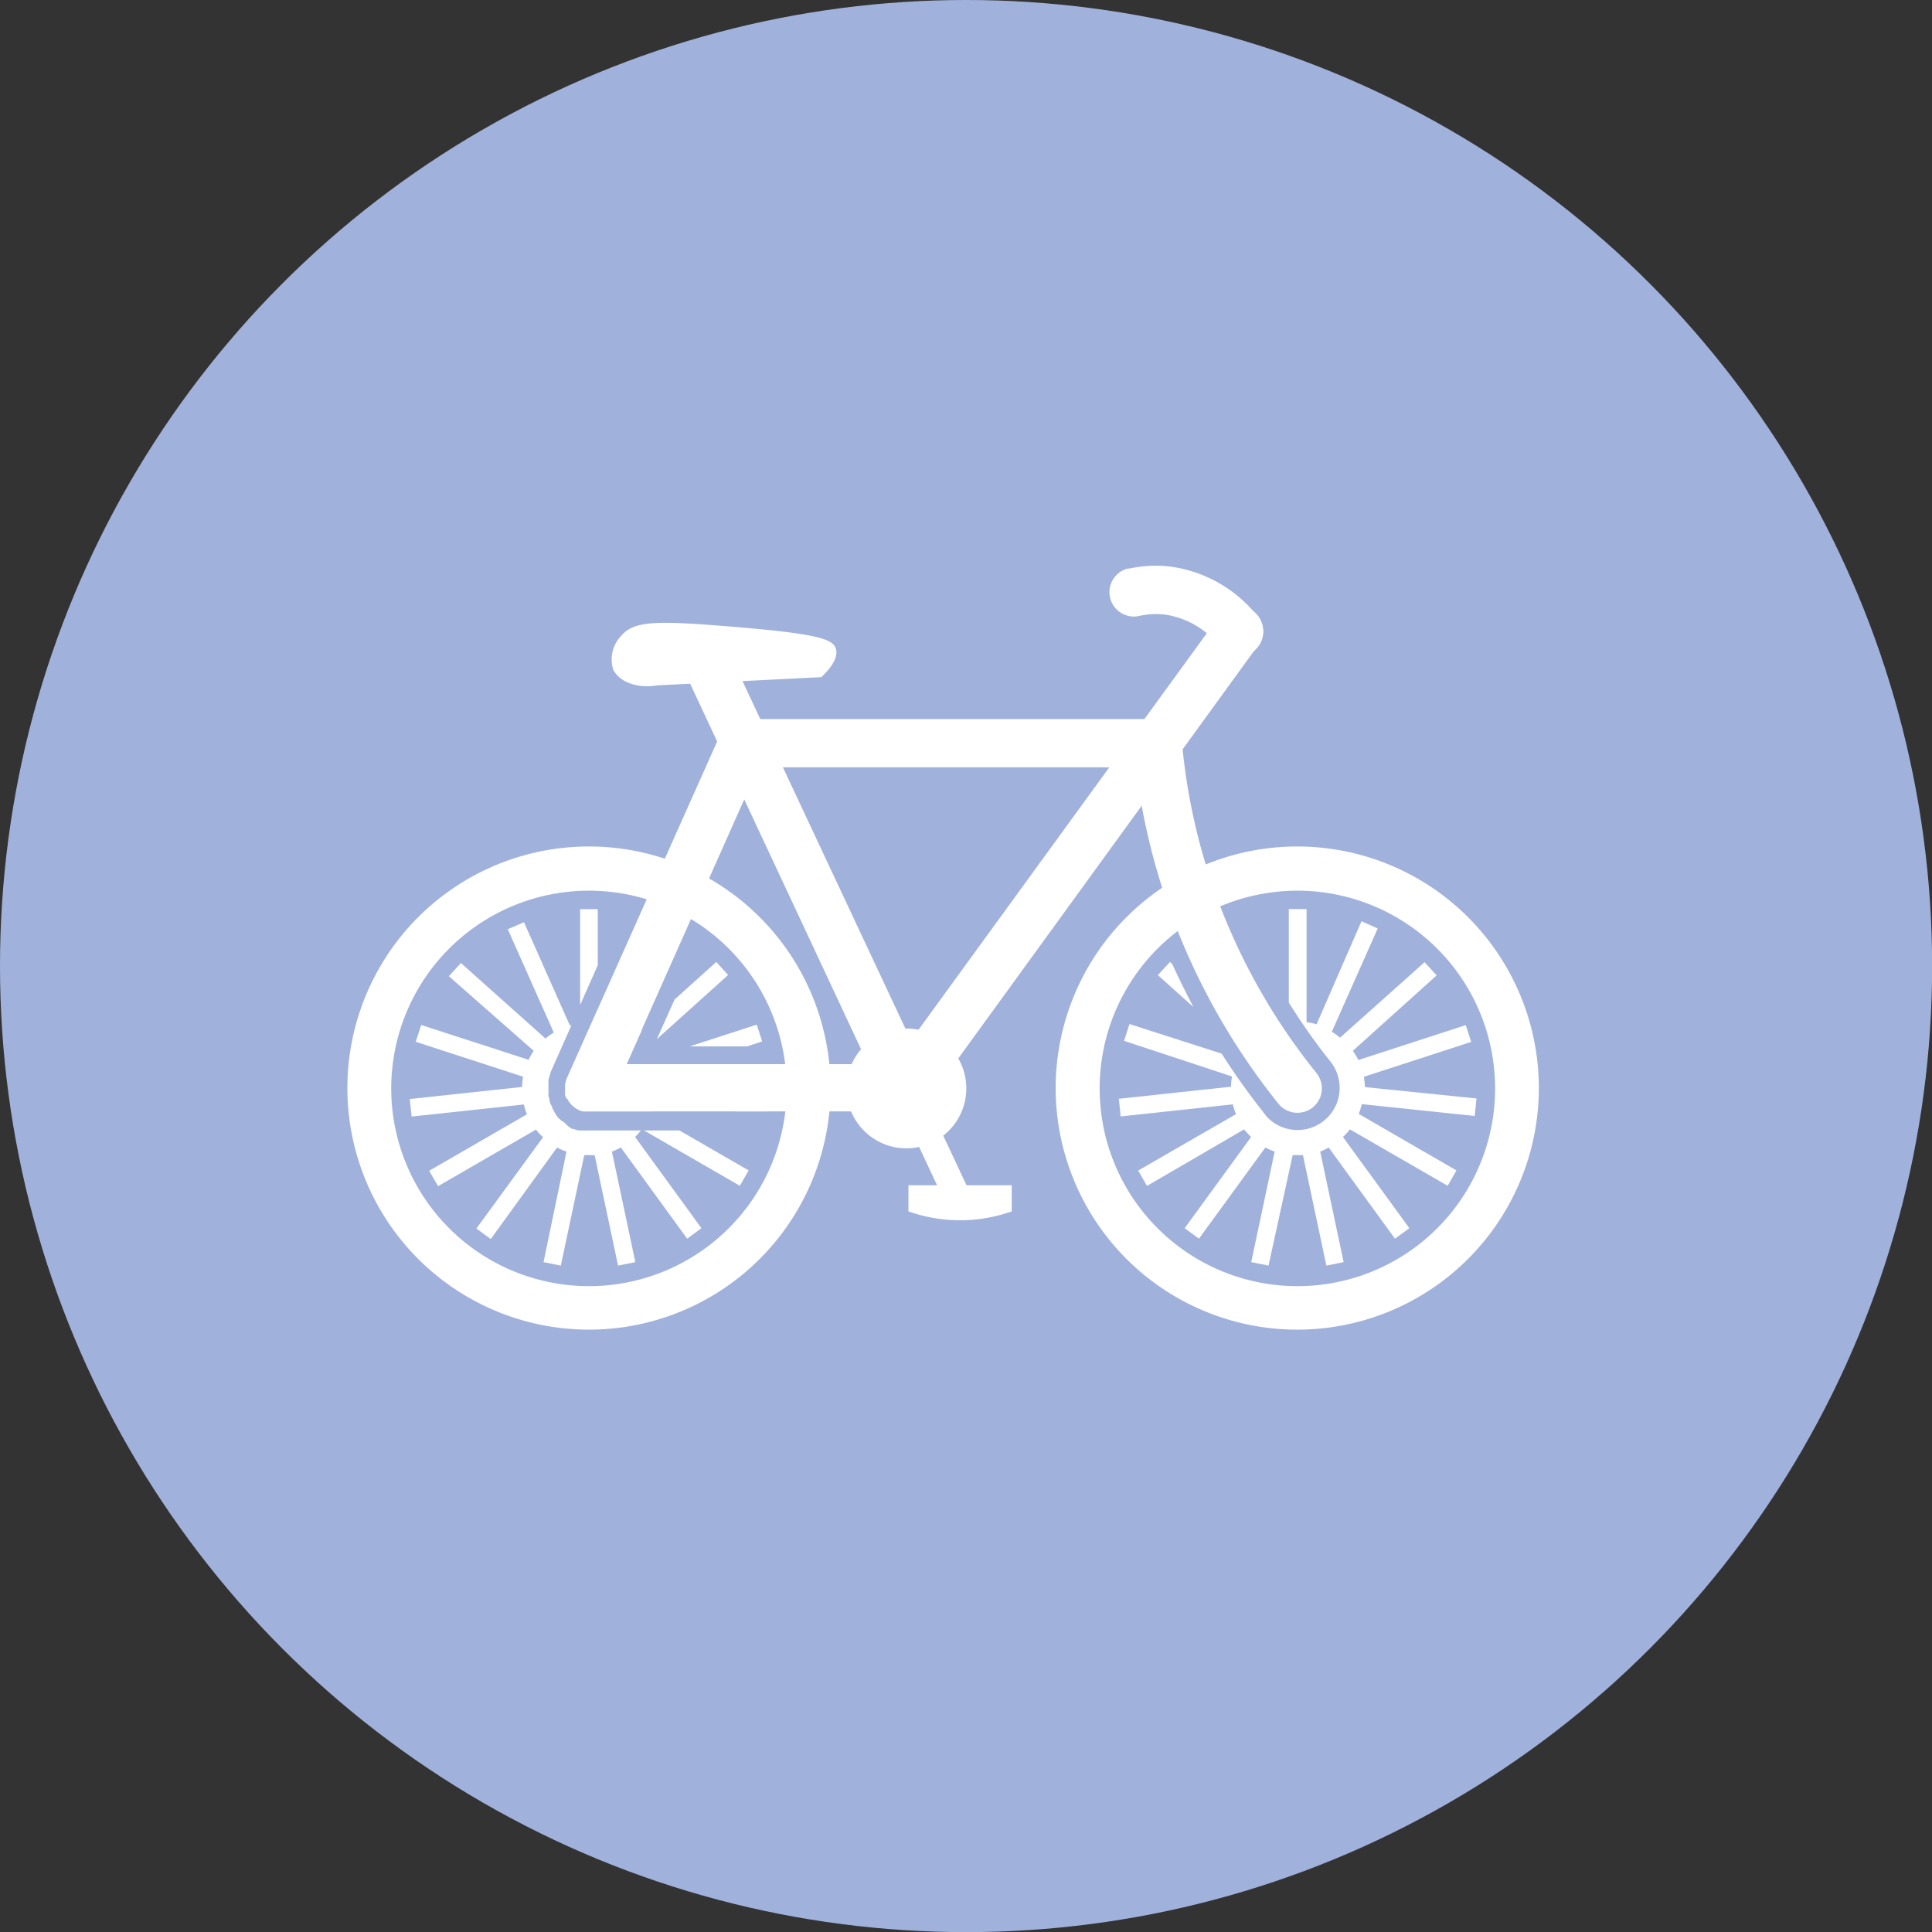 <svg xmlns="http://www.w3.org/2000/svg" viewBox="0 0 159.95 159.95"><rect x="0" y="0" width="159.95" height="159.95" fill="#333333" stroke="none"/><defs><style>.cls-1{fill:#a0b2dc;}.cls-2{fill:#fff;}</style></defs><g id="Layer_2" data-name="Layer 2"><g id="Layer_2-2" data-name="Layer 2"><circle class="cls-1" cx="79.98" cy="79.98" r="79.98"/><g id="Layer_1-2" data-name="Layer 1-2"><path class="cls-2" d="M107.4,70.08a20,20,0,1,0,20,20A20,20,0,0,0,107.4,70.08Zm0,36.4a16.37,16.37,0,1,1,16.38-16.37A16.36,16.36,0,0,1,107.4,106.48Z"/><path class="cls-2" d="M48.76,70.08a20,20,0,1,0,20,20A20,20,0,0,0,48.76,70.08Zm0,36.4A16.37,16.37,0,1,1,65.13,90.11,16.37,16.37,0,0,1,48.76,106.48Z"/><polygon class="cls-2" points="60.28 80.72 59.3 79.64 55.85 82.75 54.38 86.03 60.28 80.72"/><polygon class="cls-2" points="57.1 86.63 61.84 86.63 63.1 86.22 62.65 84.83 57.1 86.63"/><path class="cls-2" d="M54.29,90a4.8,4.8,0,0,0-.08-.85l3.12-1H51.86l1.31-2.94-.82.73a5.41,5.41,0,0,0-.69-.49l3.8-8.55-1.33-.6-3.8,8.55a6.3,6.3,0,0,0-.84-.18v-1.1l-2.57,5.77v0a1.55,1.55,0,0,0-.07.23s0,.1-.05.16,0,.09,0,.14a2.06,2.06,0,0,0,0,.26h0v.12a1.9,1.9,0,0,0,0,.25,1.05,1.05,0,0,0,0,.19l.06.19A.76.76,0,0,0,47,91a1.29,1.29,0,0,0,.09.16.83.83,0,0,0,.11.15s.08.11.13.16l.14.12.16.13.2.12.12.07h0a2.07,2.07,0,0,0,.33.1l.07,0h.16l.24,0h5.16a4.64,4.64,0,0,0,.23-.72l6.78.72h2.55l.13-1.19Z"/><path class="cls-2" d="M53.06,93.59h-4.3a2.83,2.83,0,0,1-.41,0l-.29,0-.17,0a2.52,2.52,0,0,1-.39-.12h0l-.09,0h0a1.57,1.57,0,0,1-.25-.14h0A1.77,1.77,0,0,1,46.8,93a2.51,2.51,0,0,1-.24-.19l-.05,0-.22-.2a2.25,2.25,0,0,1-.21-.24l0,0L45.86,92c0-.09-.1-.17-.14-.26l0-.05c0-.1-.1-.19-.14-.29s-.06-.19-.09-.29l0-.06c0-.1-.06-.2-.08-.29s0-.27,0-.4a2.28,2.28,0,0,1,0-.26V90a1.37,1.37,0,0,1,0-.31,1.15,1.15,0,0,1,0-.26c0-.09.05-.18.08-.29v0c0-.07,0-.15.08-.23v0l0-.11,1.74-3.92-.14,0-3.79-8.53-1.34.58,3.81,8.56a4.29,4.29,0,0,0-.69.49l-7-6.25-1,1.09L44.19,87a6.79,6.79,0,0,0-.43.74l-8.89-2.88-.45,1.39,8.89,2.89a6,6,0,0,0-.09.85l-9.3,1,.16,1.45,9.29-1a4.5,4.5,0,0,0,.26.81l-8.1,4.68.74,1.27,8.1-4.68a5.05,5.05,0,0,0,.59.63l-5.52,7.56,1.19.87L46.12,95a5.41,5.41,0,0,0,.78.34L45,104.49l1.43.29,1.94-9.15.43,0a3.1,3.1,0,0,0,.43,0l1.94,9.15,1.43-.29-1.94-9.15A5.41,5.41,0,0,0,51.4,95l5.49,7.55,1.18-.87-5.49-7.55A6.17,6.17,0,0,0,53.06,93.59Z"/><polygon class="cls-2" points="49.49 79.91 49.49 75.27 48.03 75.27 48.03 83.2 49.49 79.91"/><polygon class="cls-2" points="53.32 93.59 61.25 98.17 61.98 96.9 56.25 93.59 53.32 93.59"/><path class="cls-2" d="M75,88.1H51.86L63.33,62.33a2,2,0,0,0-3.65-1.7l0,.07L46.92,89.29v0a1.55,1.55,0,0,0-.07.23s0,.1-.05.16,0,.09,0,.14a2.06,2.06,0,0,0,0,.26h0v.12a1.9,1.9,0,0,0,0,.25,1.05,1.05,0,0,0,0,.19l.06.19A.76.76,0,0,0,47,91a1.29,1.29,0,0,0,.09.16.83.83,0,0,0,.11.15s.08.11.13.16l.14.12.16.13.2.12.12.07h0a2.07,2.07,0,0,0,.33.1l.07,0h.16l.24,0H75a2,2,0,0,0,0-4Z"/><circle class="cls-2" cx="75.04" cy="90.11" r="4.96"/><line class="cls-2" x1="75.04" y1="90.11" x2="102.56" y2="52.26"/><path class="cls-2" d="M75,92.13a2,2,0,0,1-1.63-3.2l27.52-37.85a2,2,0,1,1,3.33,2.27l-.08.1L76.67,91.3A2,2,0,0,1,75,92.13Z"/><line class="cls-2" x1="75.04" y1="90.11" x2="58.99" y2="55.89"/><path class="cls-2" d="M75,92.13A2,2,0,0,1,73.22,91l-16-34.22A2,2,0,0,1,60.82,55L76.88,89.26A2,2,0,0,1,75,92.13Z"/><line class="cls-2" x1="79.48" y1="99.58" x2="75.04" y2="90.11"/><path class="cls-2" d="M79.48,100.67a1.09,1.09,0,0,1-1-.63l-4.44-9.46a1.1,1.1,0,1,1,2-.93l4.44,9.46a1.09,1.09,0,0,1-.52,1.46,1.12,1.12,0,0,1-.48.1Z"/><line class="cls-2" x1="95.83" y1="61.51" x2="61.49" y2="61.51"/><path class="cls-2" d="M95.83,63.53H61.49a2,2,0,0,1,0-4H95.83a2,2,0,1,1,0,4Z"/><path class="cls-2" d="M102.56,52.26a9.33,9.33,0,0,0-5.69-3.36A8.37,8.37,0,0,0,94,49"/><path class="cls-2" d="M102.56,54.28a2,2,0,0,1-1.57-.75,7.08,7.08,0,0,0-4.41-2.63,6.32,6.32,0,0,0-2.21.08,2,2,0,0,1-1-3.91l.14,0a10.19,10.19,0,0,1,3.61-.13,11.11,11.11,0,0,1,7,4.09,2,2,0,0,1-1.56,3.28Z"/><path class="cls-2" d="M51.42,52.65a2.82,2.82,0,0,0-.66,2.76c.46,1,1.94,1.63,3.67,1.33L68,56.06c1.13-1.08,1.35-1.82,1.21-2.33-.23-.83-1.48-1.28-9.14-1.89C54.15,51.36,52.46,51.43,51.42,52.65Z"/><path class="cls-2" d="M83.76,100.29a12.8,12.8,0,0,1-8.55,0V98.13h8.55Z"/><path class="cls-2" d="M97.05,79.81l-.19-.17-1,1.09,2.94,2.64C98.19,82.2,97.59,81,97.05,79.81Z"/><path class="cls-2" d="M122.09,92.39l.15-1.45L113,90a6,6,0,0,0-.09-.85l8.89-2.89-.45-1.39-8.89,2.89A5.41,5.41,0,0,0,112,87l6.94-6.25-1-1.09-7,6.25a4.69,4.69,0,0,0-.68-.49l3.8-8.55-1.34-.6L109,84.8a5.84,5.84,0,0,0-.83-.18V75.26H106.7V83a51.9,51.9,0,0,0,3.45,4.89,3.49,3.49,0,0,1-5.21,4.63,2.92,2.92,0,0,1-.23-.29,57.92,57.92,0,0,1-3.57-5l-7.63-2.45-.45,1.39L102,89.12a4.8,4.8,0,0,0-.08.85l-9.29,1,.15,1.46,9.29-1a4.5,4.5,0,0,0,.26.81l-8.1,4.67.73,1.27L103,93.5a6.87,6.87,0,0,0,.58.63l-5.5,7.55,1.18.87,5.5-7.55a5.82,5.82,0,0,0,.77.34l-1.94,9.15,1.43.29,2-9.15.42,0a3.17,3.17,0,0,0,.43,0l1.94,9.15,1.43-.29-1.94-9.15A5.41,5.41,0,0,0,110,95l5.49,7.55,1.19-.87-5.5-7.55a5.7,5.7,0,0,0,.58-.63l8.09,4.67.73-1.27-8.09-4.68a5.44,5.44,0,0,0,.25-.81Z"/><path class="cls-2" d="M99.46,70.32a50.64,50.64,0,0,1-1.62-9,2,2,0,0,0-2-1.84h-.17a2,2,0,0,0-1.83,2.18h0a55.11,55.11,0,0,0,1.74,9.7,55.72,55.72,0,0,0,10.25,20A2,2,0,0,0,109,88.85,51.56,51.56,0,0,1,99.46,70.32Z"/></g></g></g></svg>